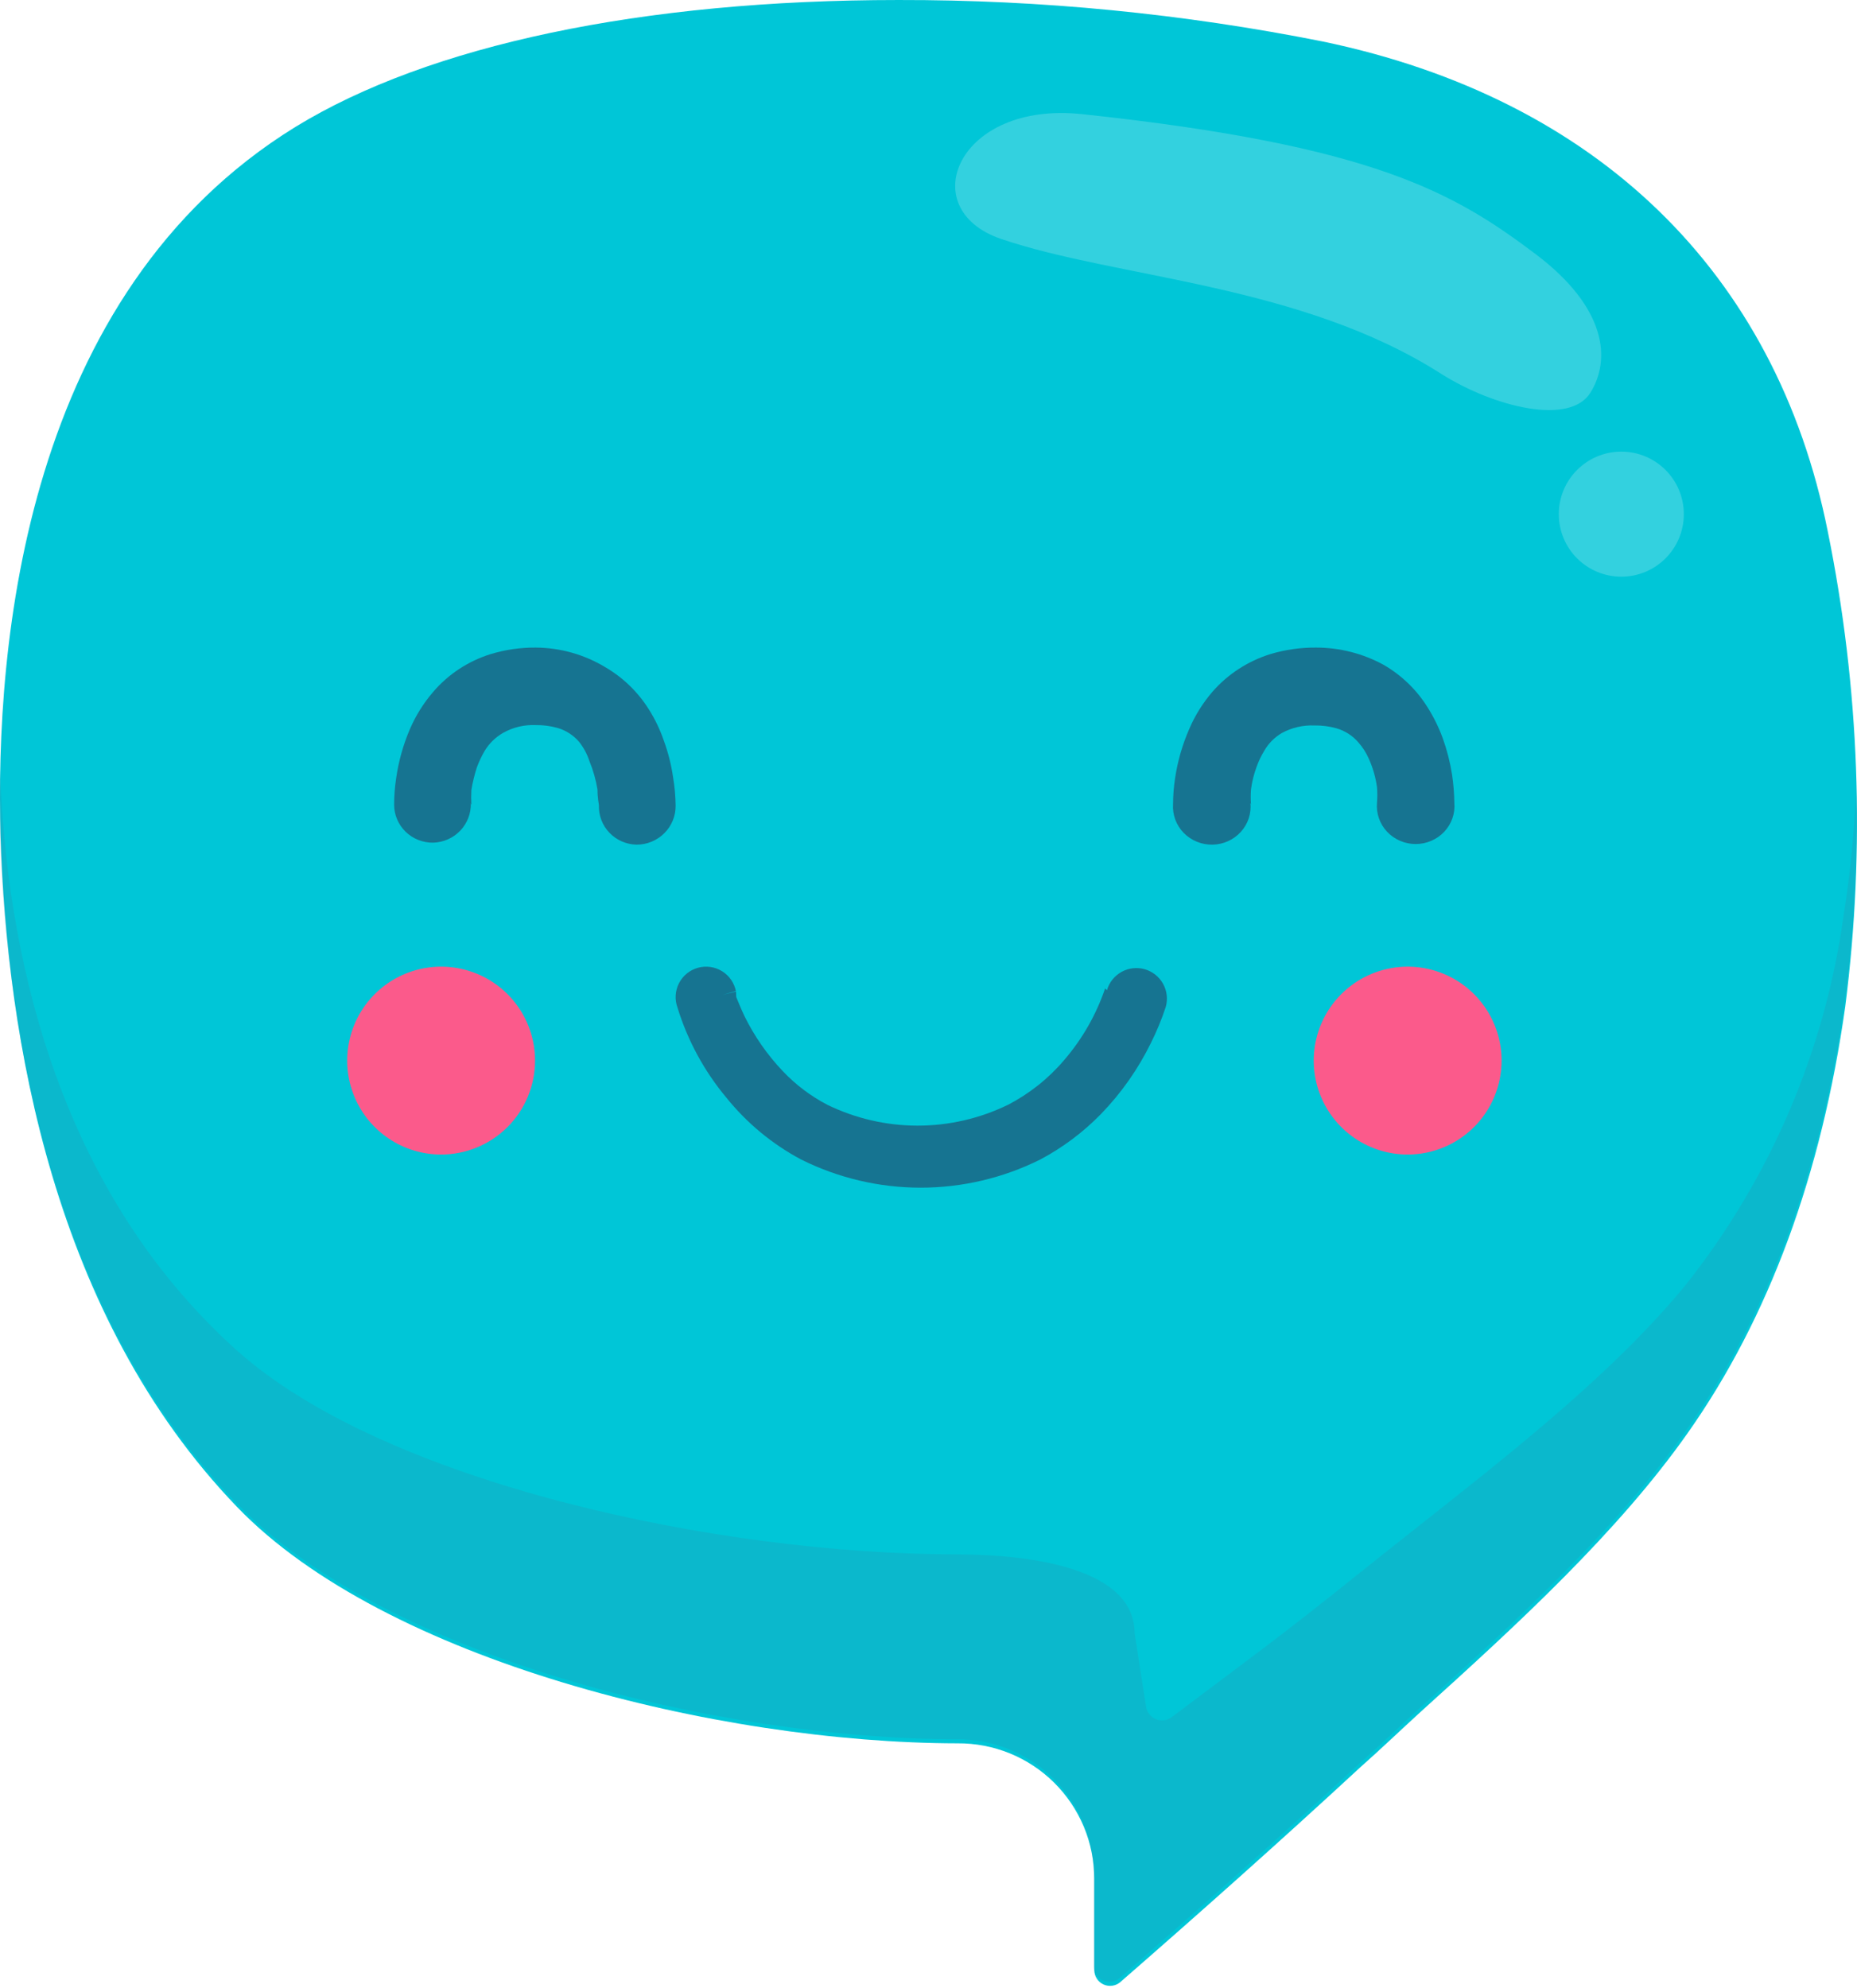 <svg width="256" height="274" viewBox="0 0 256 274" fill="none" xmlns="http://www.w3.org/2000/svg">
<path d="M182.357 5.721C163.091 1.88 143.491 -0.036 123.846 0.001C88.58 0.001 59.131 6.204 40.714 17.501C3.468 40.456 -0.732 88.661 0.089 115.358C0.934 142.972 7.33 181.424 32.7 207.735C53.048 228.856 99.008 240.249 132.005 240.298C134.468 240.279 136.91 240.746 139.192 241.673C141.473 242.6 143.549 243.968 145.301 245.7C147.053 247.431 148.445 249.491 149.398 251.762C150.352 254.033 150.848 256.47 150.857 258.932V271.557C150.857 271.973 150.976 272.381 151.202 272.732C151.427 273.083 151.748 273.361 152.127 273.534C152.507 273.707 152.927 273.767 153.34 273.708C153.752 273.648 154.139 273.471 154.454 273.198C165.099 263.929 176.395 253.887 187.547 243.58C190.275 241.167 193.075 238.487 195.875 235.929C209.248 223.859 223.079 211.138 232.662 197.524C243.862 181.641 251.128 161.848 254.386 138.699C257.166 116.901 256.35 94.794 251.972 73.26C244.852 37.56 220.134 13.59 182.357 5.721Z" fill="#00C6D7"/>
<path opacity="0.25" d="M254.152 126.17C251.588 144.767 244.086 162.338 232.428 177.053C222.773 188.857 209.014 199.743 195.641 210.292C192.841 212.513 190.041 214.709 187.313 216.906C176.161 225.861 172.179 228.661 161.51 236.699C161.209 236.922 160.856 237.065 160.485 237.115C160.114 237.166 159.737 237.121 159.388 236.986C159.038 236.851 158.729 236.63 158.488 236.344C158.247 236.057 158.082 235.715 158.009 235.347L156.416 225.137C156.416 216.206 142.271 214.275 131.916 214.251C98.919 214.251 52.959 204.354 32.611 186.105C7.193 163.246 0.845 129.984 0 106.111C0 105.676 0 105.242 0 104.783C0 108.356 0 111.735 0 114.801C0.845 142.415 7.242 180.867 32.611 207.178C52.959 228.299 98.919 239.692 131.916 239.741C134.379 239.722 136.821 240.189 139.103 241.116C141.384 242.043 143.46 243.411 145.212 245.143C146.964 246.874 148.356 248.934 149.309 251.205C150.263 253.476 150.759 255.913 150.768 258.375V271C150.768 271.416 150.888 271.824 151.113 272.175C151.338 272.526 151.659 272.804 152.038 272.977C152.418 273.15 152.838 273.21 153.251 273.151C153.663 273.091 154.05 272.914 154.365 272.641C165.01 263.372 176.306 253.33 187.458 243.023C190.186 240.61 192.986 237.93 195.786 235.372C209.159 223.302 222.99 210.581 232.573 196.967C243.773 181.084 251.039 161.291 254.297 138.142C255.621 128.183 256.154 118.134 255.89 108.09C255.688 114.147 255.107 120.185 254.152 126.17Z" fill="#2D91AF"/>
<path opacity="0.2" d="M137.987 32.926C153.966 38.381 179.263 39.081 198.767 51.585C206.008 56.123 216.388 58.681 219.236 54.143C222.085 49.605 221.529 42.46 211.729 35.05C200.505 26.601 189.498 20.036 149.235 15.739C132.025 13.856 125.893 28.798 137.987 32.926Z" fill="white"/>
<path opacity="0.2" d="M223.508 79.488C228.268 79.488 232.126 75.63 232.126 70.87C232.126 66.111 228.268 62.253 223.508 62.253C218.749 62.253 214.891 66.111 214.891 70.87C214.891 75.63 218.749 79.488 223.508 79.488Z" fill="white"/>
<path fill-rule="evenodd" clip-rule="evenodd" d="M172.457 110.89H168.942H172.457H168.942H172.457C172.406 110.201 172.406 109.509 172.457 108.821C172.595 107.769 172.849 106.734 173.216 105.736C173.493 104.947 173.854 104.188 174.294 103.472C174.866 102.477 175.692 101.643 176.69 101.051C178.064 100.296 179.627 99.931 181.203 99.997C182.228 99.979 183.251 100.111 184.238 100.387C185.406 100.725 186.447 101.39 187.233 102.3C187.848 102.986 188.347 103.764 188.71 104.604C189.267 105.848 189.643 107.162 189.829 108.508C189.885 109.223 189.885 109.941 189.829 110.656C189.765 111.378 189.855 112.106 190.094 112.792C190.333 113.479 190.715 114.109 191.216 114.643C191.717 115.178 192.327 115.604 193.006 115.896C193.685 116.188 194.418 116.339 195.16 116.339C195.902 116.339 196.635 116.188 197.314 115.896C197.993 115.604 198.602 115.178 199.104 114.643C199.605 114.109 199.987 113.479 200.226 112.792C200.465 112.106 200.555 111.378 200.491 110.656C200.473 109.349 200.366 108.044 200.172 106.751C199.903 105.051 199.475 103.378 198.894 101.754C198.345 100.254 197.635 98.814 196.777 97.459C195.283 95.068 193.212 93.071 190.747 91.642C187.892 90.078 184.674 89.258 181.402 89.26C179.278 89.248 177.164 89.551 175.132 90.158C172.026 91.126 169.259 92.924 167.145 95.351C165.821 96.887 164.744 98.612 163.951 100.465C163.001 102.638 162.343 104.921 161.994 107.259C161.81 108.448 161.717 109.648 161.714 110.851C161.666 111.574 161.771 112.298 162.024 112.979C162.276 113.66 162.671 114.282 163.182 114.806C163.694 115.33 164.311 115.744 164.994 116.023C165.678 116.302 166.414 116.438 167.154 116.425C167.895 116.411 168.624 116.248 169.297 115.944C169.97 115.64 170.57 115.204 171.061 114.661C171.552 114.119 171.923 113.483 172.149 112.794C172.376 112.104 172.453 111.376 172.377 110.656" fill="#167491"/>
<path fill-rule="evenodd" clip-rule="evenodd" d="M64.984 110.946H61.5H64.984H61.5H64.984C64.944 110.255 64.944 109.562 64.984 108.871C65.159 107.824 65.411 106.79 65.737 105.779C66.029 104.994 66.386 104.234 66.806 103.508C67.434 102.47 68.32 101.607 69.38 101.003C70.741 100.242 72.292 99.876 73.855 99.946C74.872 99.931 75.886 100.063 76.864 100.338C78.023 100.676 79.055 101.343 79.834 102.256C80.465 103.053 80.948 103.954 81.26 104.918C81.776 106.178 82.148 107.49 82.369 108.832C82.369 110.006 82.567 110.907 82.567 110.985C82.54 111.68 82.654 112.374 82.902 113.025C83.149 113.677 83.525 114.273 84.008 114.779C84.491 115.286 85.07 115.692 85.714 115.975C86.357 116.257 87.051 116.411 87.754 116.426C88.468 116.426 89.175 116.286 89.834 116.013C90.493 115.741 91.09 115.342 91.591 114.839C92.092 114.336 92.487 113.74 92.753 113.085C93.019 112.43 93.151 111.73 93.14 111.024C93.122 109.712 93.003 108.404 92.784 107.11C92.536 105.401 92.111 103.722 91.516 102.099C91.003 100.589 90.312 99.144 89.457 97.793C87.96 95.395 85.894 93.393 83.438 91.961C80.551 90.218 77.238 89.285 73.855 89.26C71.748 89.246 69.651 89.549 67.638 90.161C64.553 91.121 61.807 92.926 59.718 95.367C58.393 96.906 57.312 98.635 56.51 100.494C55.577 102.672 54.938 104.962 54.609 107.305C54.427 108.497 54.335 109.701 54.332 110.907C54.332 111.602 54.472 112.291 54.743 112.932C55.015 113.574 55.413 114.155 55.914 114.643C56.415 115.132 57.01 115.516 57.663 115.775C58.316 116.034 59.014 116.162 59.718 116.152C60.42 116.132 61.111 115.975 61.752 115.69C62.393 115.406 62.97 114.999 63.452 114.494C63.934 113.989 64.31 113.394 64.559 112.745C64.809 112.096 64.926 111.405 64.905 110.711" fill="#167491"/>
<path fill-rule="evenodd" clip-rule="evenodd" d="M152.349 136.239C151.119 139.861 149.203 143.213 146.707 146.112C144.544 148.663 141.902 150.764 138.931 152.297C135.059 154.178 130.811 155.155 126.507 155.155C122.203 155.155 117.955 154.178 114.084 152.297C111.791 151.106 109.713 149.542 107.935 147.668C105.784 145.41 103.991 142.836 102.618 140.036C102.112 138.951 101.75 138.047 101.497 137.432L101.461 136.6L99.653 137.107L101.461 136.636L99.653 137.143L101.461 136.673C101.355 136.102 101.132 135.559 100.806 135.079C100.479 134.599 100.057 134.192 99.565 133.884C99.073 133.576 98.523 133.373 97.949 133.288C97.374 133.203 96.789 133.238 96.229 133.392C95.669 133.545 95.147 133.812 94.696 134.178C94.245 134.543 93.875 134.998 93.608 135.513C93.342 136.029 93.186 136.595 93.149 137.174C93.112 137.753 93.196 138.334 93.396 138.879C94.792 143.42 97.079 147.637 100.123 151.284C102.947 154.797 106.453 157.701 110.431 159.82C115.552 162.377 121.199 163.707 126.923 163.707C132.648 163.707 138.294 162.377 143.416 159.82C146.507 158.179 149.326 156.068 151.77 153.563C154.577 150.669 156.909 147.348 158.678 143.725C159.471 142.136 160.147 140.493 160.704 138.806C160.856 138.275 160.901 137.718 160.838 137.168C160.775 136.619 160.604 136.087 160.336 135.603C160.067 135.12 159.706 134.694 159.272 134.35C158.839 134.006 158.342 133.75 157.81 133.598C157.278 133.446 156.722 133.401 156.172 133.464C155.622 133.527 155.091 133.698 154.607 133.966C154.123 134.235 153.697 134.596 153.353 135.03C153.009 135.463 152.754 135.96 152.602 136.492" fill="#167491"/>
<g filter="url(#filter0_f_10339_4499)">
<path fill-rule="evenodd" clip-rule="evenodd" d="M60.812 159.139C58.251 159.139 55.748 158.38 53.618 156.957C51.489 155.534 49.829 153.512 48.849 151.146C47.869 148.78 47.613 146.177 48.113 143.665C48.612 141.153 49.845 138.846 51.656 137.035C53.467 135.224 55.774 133.991 58.286 133.492C60.797 132.992 63.401 133.249 65.767 134.229C68.133 135.209 70.155 136.868 71.578 138.997C73 141.127 73.76 143.63 73.76 146.191C73.76 149.625 72.396 152.918 69.967 155.347C67.539 157.775 64.246 159.139 60.812 159.139Z" fill="#FB5A8B"/>
</g>
<g filter="url(#filter1_f_10339_4499)">
<path fill-rule="evenodd" clip-rule="evenodd" d="M194.055 159.139C191.494 159.139 188.991 158.38 186.861 156.957C184.732 155.534 183.073 153.512 182.093 151.146C181.113 148.78 180.856 146.177 181.356 143.665C181.855 141.153 183.089 138.846 184.899 137.035C186.71 135.224 189.017 133.991 191.529 133.492C194.041 132.992 196.644 133.249 199.01 134.229C201.376 135.209 203.398 136.868 204.821 138.997C206.244 141.127 207.003 143.63 207.003 146.191C207.003 149.625 205.639 152.918 203.211 155.347C200.782 157.775 197.489 159.139 194.055 159.139Z" fill="#FB5A8B"/>
</g>
<defs>
<filter id="filter0_f_10339_4499" x="31.089" y="116.468" width="59.446" height="59.446" filterUnits="userSpaceOnUse" color-interpolation-filters="sRGB">
<feFlood flood-opacity="0" result="BackgroundImageFix"/>
<feBlend mode="normal" in="SourceGraphic" in2="BackgroundImageFix" result="shape"/>
<feGaussianBlur stdDeviation="8.388" result="effect1_foregroundBlur_10339_4499"/>
</filter>
<filter id="filter1_f_10339_4499" x="164.332" y="116.468" width="59.446" height="59.446" filterUnits="userSpaceOnUse" color-interpolation-filters="sRGB">
<feFlood flood-opacity="0" result="BackgroundImageFix"/>
<feBlend mode="normal" in="SourceGraphic" in2="BackgroundImageFix" result="shape"/>
<feGaussianBlur stdDeviation="8.388" result="effect1_foregroundBlur_10339_4499"/>
</filter>
</defs>
</svg>
